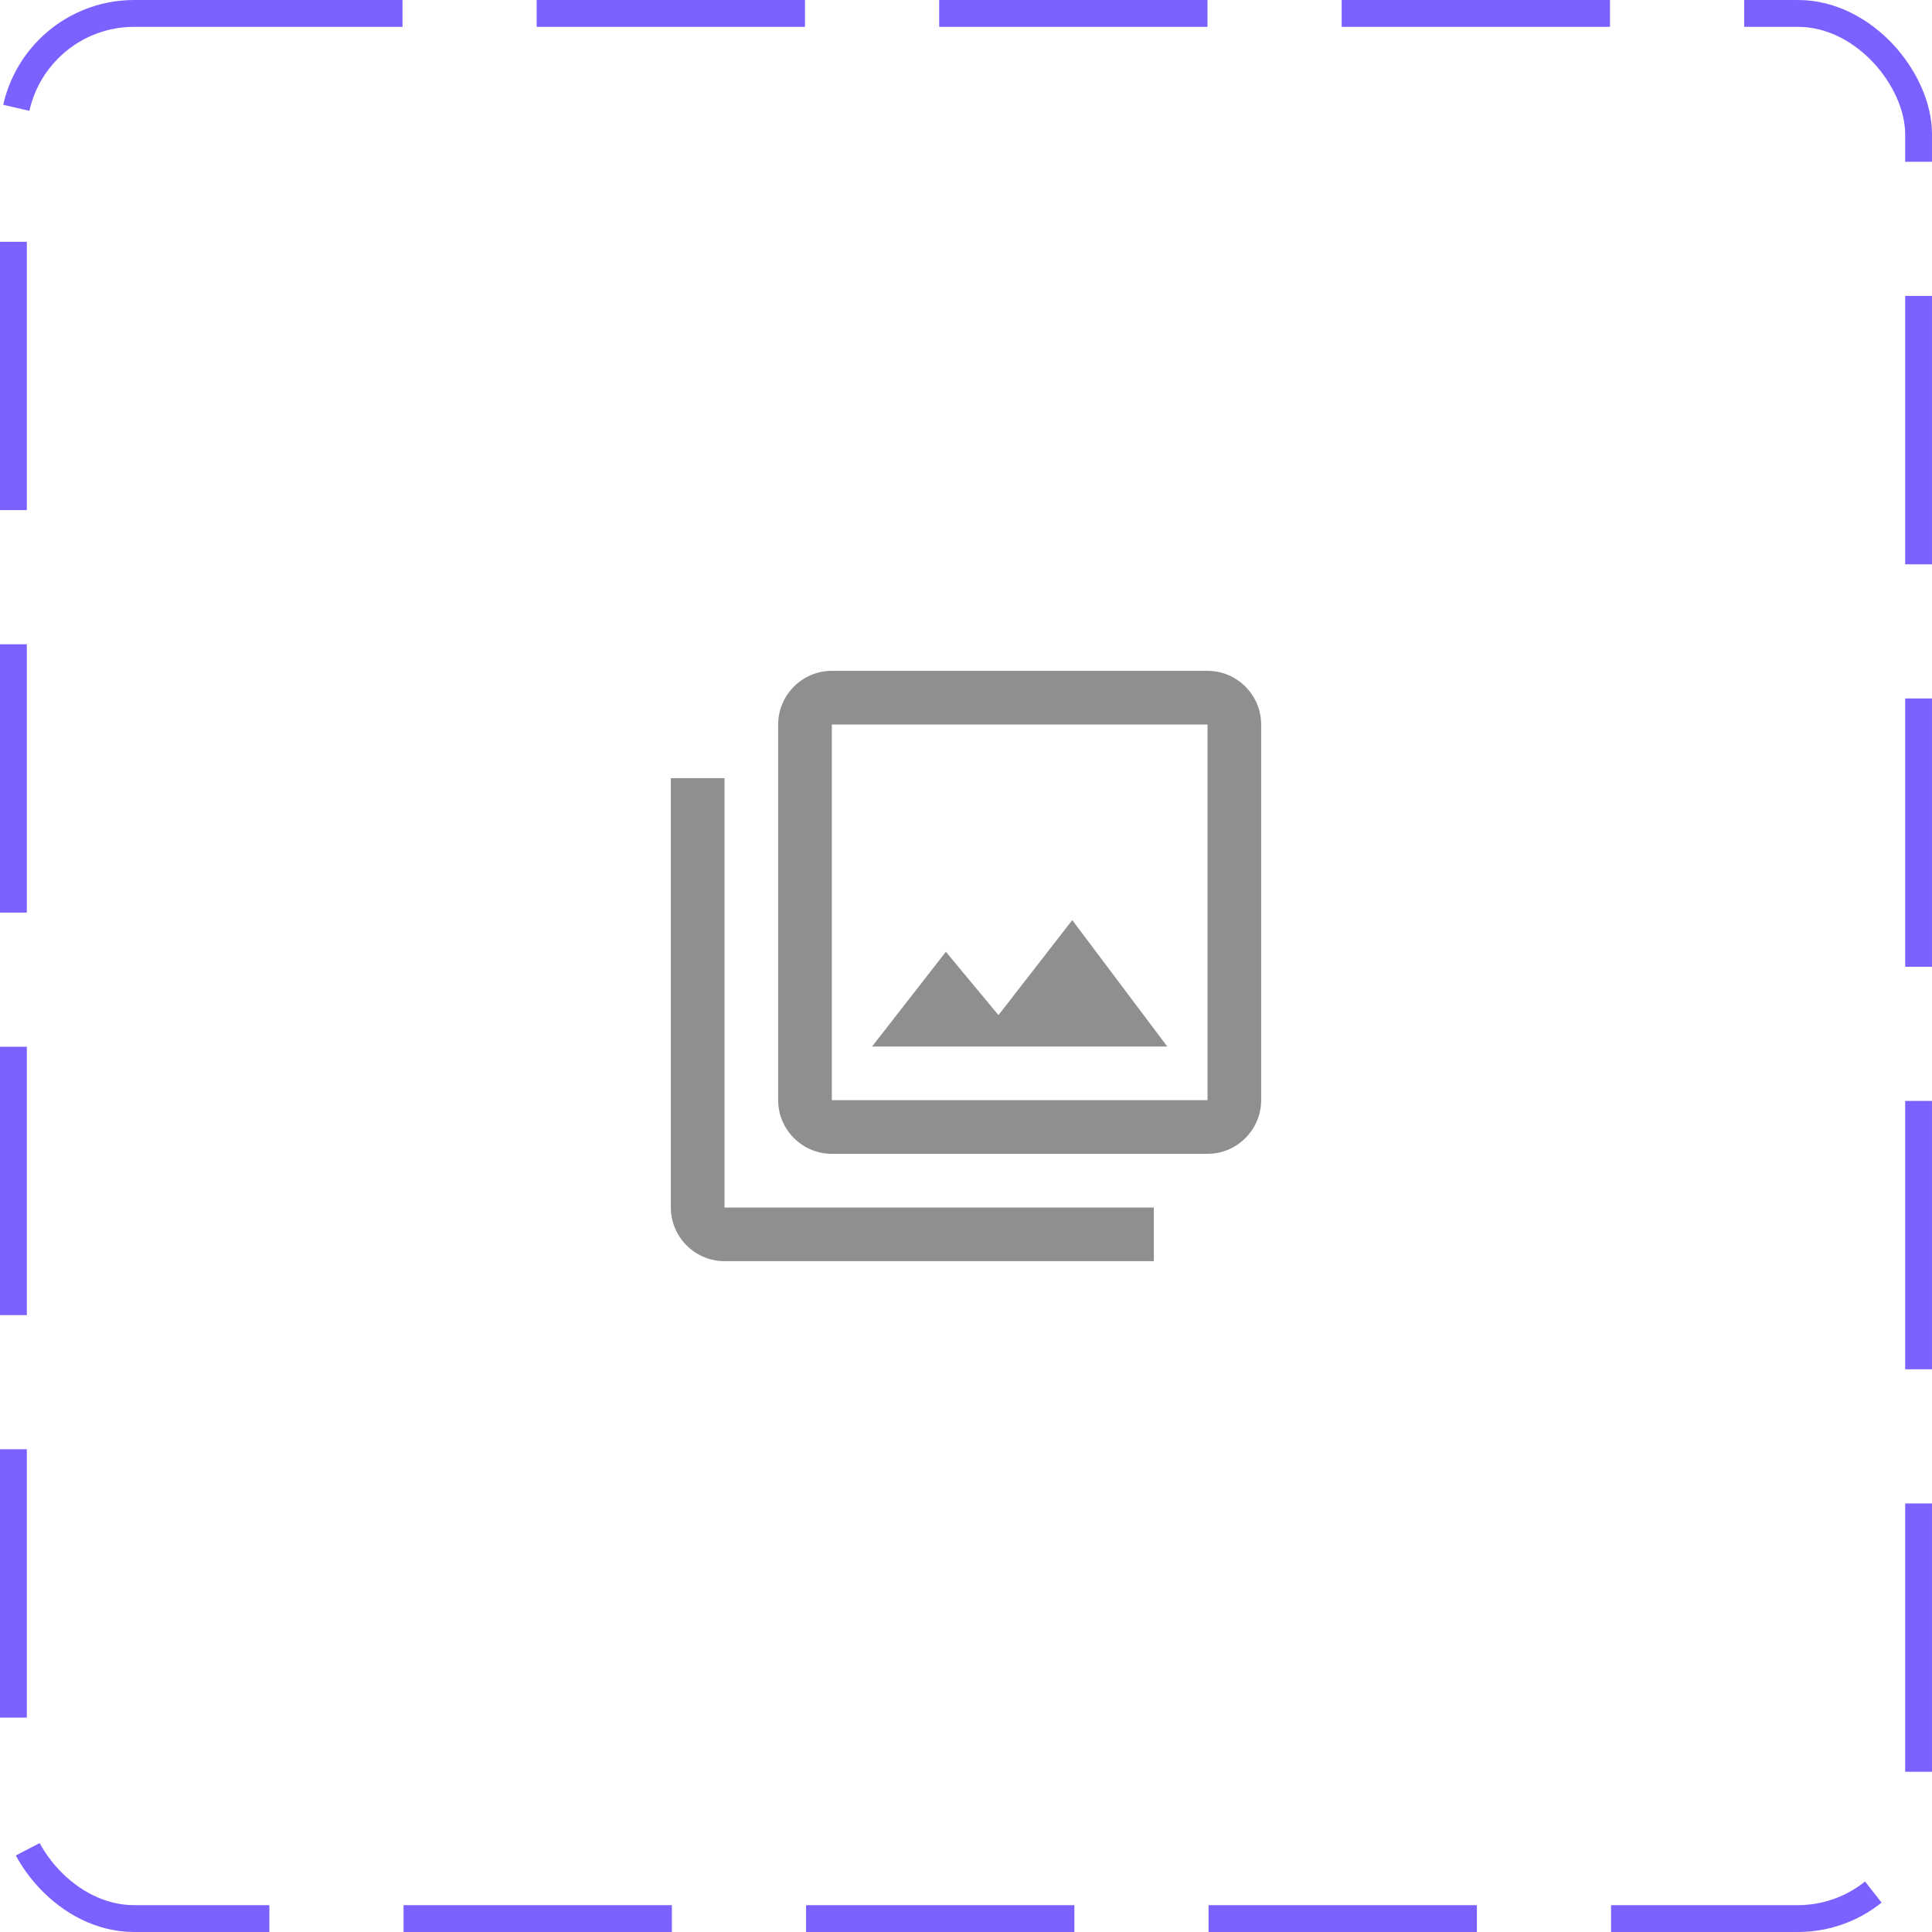 <svg width="72" height="72" viewBox="0 0 72 72" fill="none" xmlns="http://www.w3.org/2000/svg">
<rect x="0.5" y="0.5" width="71" height="71" rx="4.5" stroke="#7B61FF" stroke-dasharray="10 5"/>
<path d="M39.96 34.29L37.21 37.83L35.25 35.47L32.5 39H43.5L39.96 34.29ZM27 29H25V45C25 46.1 25.9 47 27 47H43V45H27V29ZM45 25H31C29.9 25 29 25.9 29 27V41C29 42.1 29.9 43 31 43H45C46.1 43 47 42.1 47 41V27C47 25.9 46.1 25 45 25ZM45 41H31V27H45V41Z" fill="#8F8F8F"/>
</svg>
